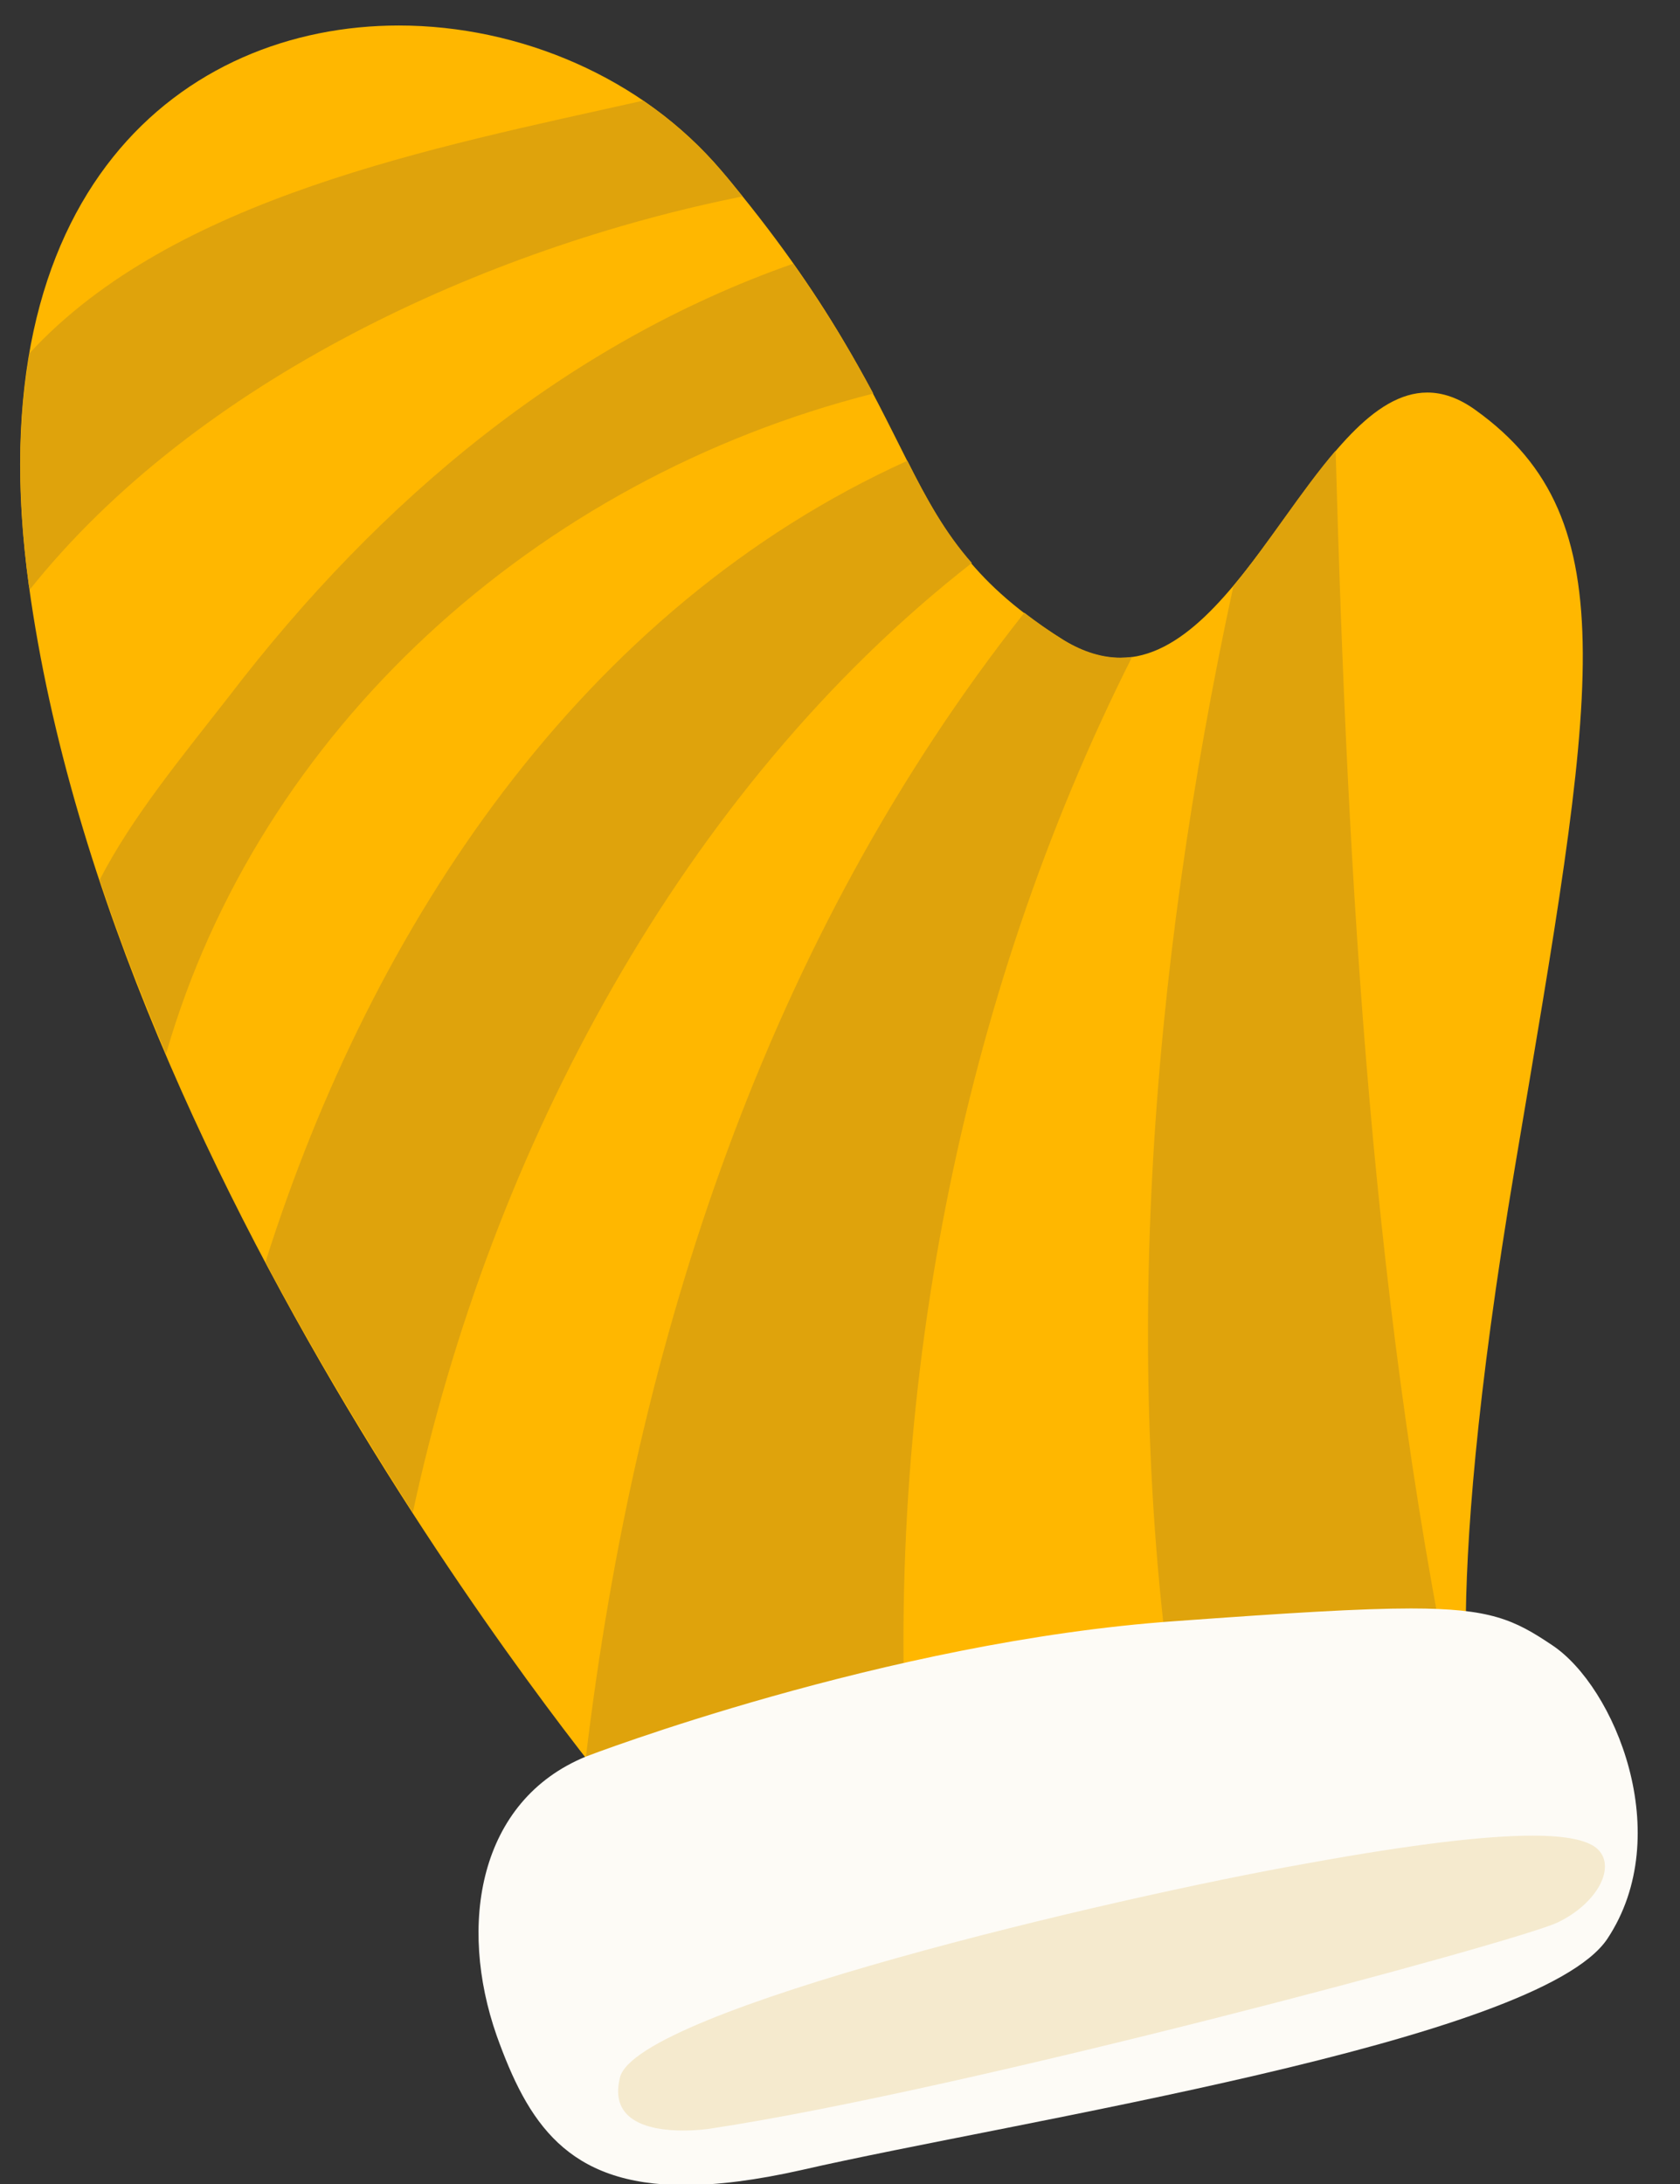 <?xml version="1.0" encoding="UTF-8"?>
<!-- Generated by Pixelmator Pro 2.4.5 -->
<svg width="120" height="156" viewBox="0 0 120 156" xmlns="http://www.w3.org/2000/svg" xmlns:xlink="http://www.w3.org/1999/xlink">
    <rect x="0" y="0" width="120" height="156" fill="#333333" stroke="none"/>
    <path id="Path-copy-8" fill="#ffb700" fill-rule="evenodd" stroke="none" d="M 28.488 1.822 C 13.134 1.822 -1.814 13.596 2.058 41.793 C 8.11 85.866 44.816 129.281 44.816 129.281 L 105.402 124.677 C 105.402 124.677 102.572 116.782 108.231 83.234 C 113.887 49.685 116.386 37.186 105.402 29.294 C 104.194 28.42 103.05 28.039 101.953 28.039 C 94.226 28.039 88.832 46.995 79.99 46.995 C 78.732 46.995 77.407 46.612 75.997 45.738 C 63.236 37.845 67.05 30.609 51.525 12.189 C 45.911 5.554 37.134 1.822 28.488 1.822 Z"/>
    <path id="Path-copy-7" fill="#dfa30c" fill-rule="evenodd" stroke="none" d="M 56.656 18.835 C 40.541 24.491 27.121 35.675 16.399 49.685 C 12.913 54.157 9.425 58.37 7.123 62.843 C 8.504 67.052 10.15 71.197 11.861 75.276 C 18.504 52.186 38.239 34.226 62.381 28.11 C 60.932 25.412 59.157 22.386 56.656 18.835 Z"/>
    <path id="Path-copy-6" fill="#dfa30c" fill-rule="evenodd" stroke="none" d="M 64.814 32.911 C 41.593 43.436 26.596 66 18.963 90.142 C 22.451 96.719 26.134 102.772 29.488 108.034 C 35.016 82.247 48.698 56.396 69.417 40.213 C 67.512 38.042 66.194 35.675 64.814 32.911 Z"/>
    <path id="Path-copy-5" fill="#dfa30c" fill-rule="evenodd" stroke="none" d="M 73.168 43.766 C 54.816 66.987 45.409 95.732 41.856 125.467 C 43.698 127.9 44.816 129.281 44.816 129.281 L 64.879 127.703 C 63.037 100.008 68.564 71.328 80.864 46.924 L 80.864 46.924 C 80.591 46.958 80.312 46.976 80.034 46.976 C 78.772 46.976 77.451 46.601 75.997 45.738 C 74.945 45.081 74.024 44.423 73.168 43.766 Z"/>
    <path id="Path-copy-4" fill="#dfa30c" fill-rule="evenodd" stroke="none" d="M 95.402 32.189 C 92.969 35.016 90.601 38.832 88.1 41.858 C 82.181 69.289 79.745 98.496 84.549 126.255 L 104.546 124.743 C 97.969 94.417 96.257 62.974 95.402 32.189 Z"/>
    <path id="Path-copy-3" fill="#dfa30c" fill-rule="evenodd" stroke="none" d="M 45.934 7.192 C 30.937 10.546 12.386 14.097 2.123 25.215 C 1.268 29.95 1.202 35.478 2.058 41.793 C 2.058 41.858 2.123 41.99 2.123 42.121 C 14.031 27.189 34.619 17.717 53.039 14.031 C 52.512 13.375 52.052 12.782 51.525 12.189 C 49.882 10.283 47.974 8.572 45.934 7.192 Z"/>
    <path id="Path-copy-2" fill="#fdfbf6" fill-rule="evenodd" stroke="none" d="M 100.782 114.89 C 97.192 114.89 92.003 115.21 83.955 115.795 C 63.236 117.244 41.856 125.467 41.856 125.467 C 34.16 128.625 32.711 137.504 35.475 145.399 C 37.693 151.588 40.478 156.079 48.906 156.079 C 51.226 156.079 53.971 155.74 57.249 155.003 C 72.444 151.514 109.874 145.858 114.808 138.491 C 119.74 131.058 115.333 120.467 110.861 117.507 C 108.16 115.693 106.472 114.89 100.782 114.89 Z"/>
    <path id="Path-copy" fill="#f5eace" fill-rule="evenodd" stroke="none" d="M 109.465 131.118 C 106.213 131.118 101.102 131.69 93.297 133.11 C 79.483 135.543 45.541 143.57 44.289 148.37 C 43.449 151.646 46.627 152.181 48.798 152.181 C 49.853 152.181 50.672 152.055 50.672 152.055 C 69.024 149.291 108.362 138.701 111.255 137.32 C 114.15 135.937 115.53 133.241 114.018 131.992 C 113.336 131.451 111.94 131.118 109.465 131.118 Z"/>
</svg>
